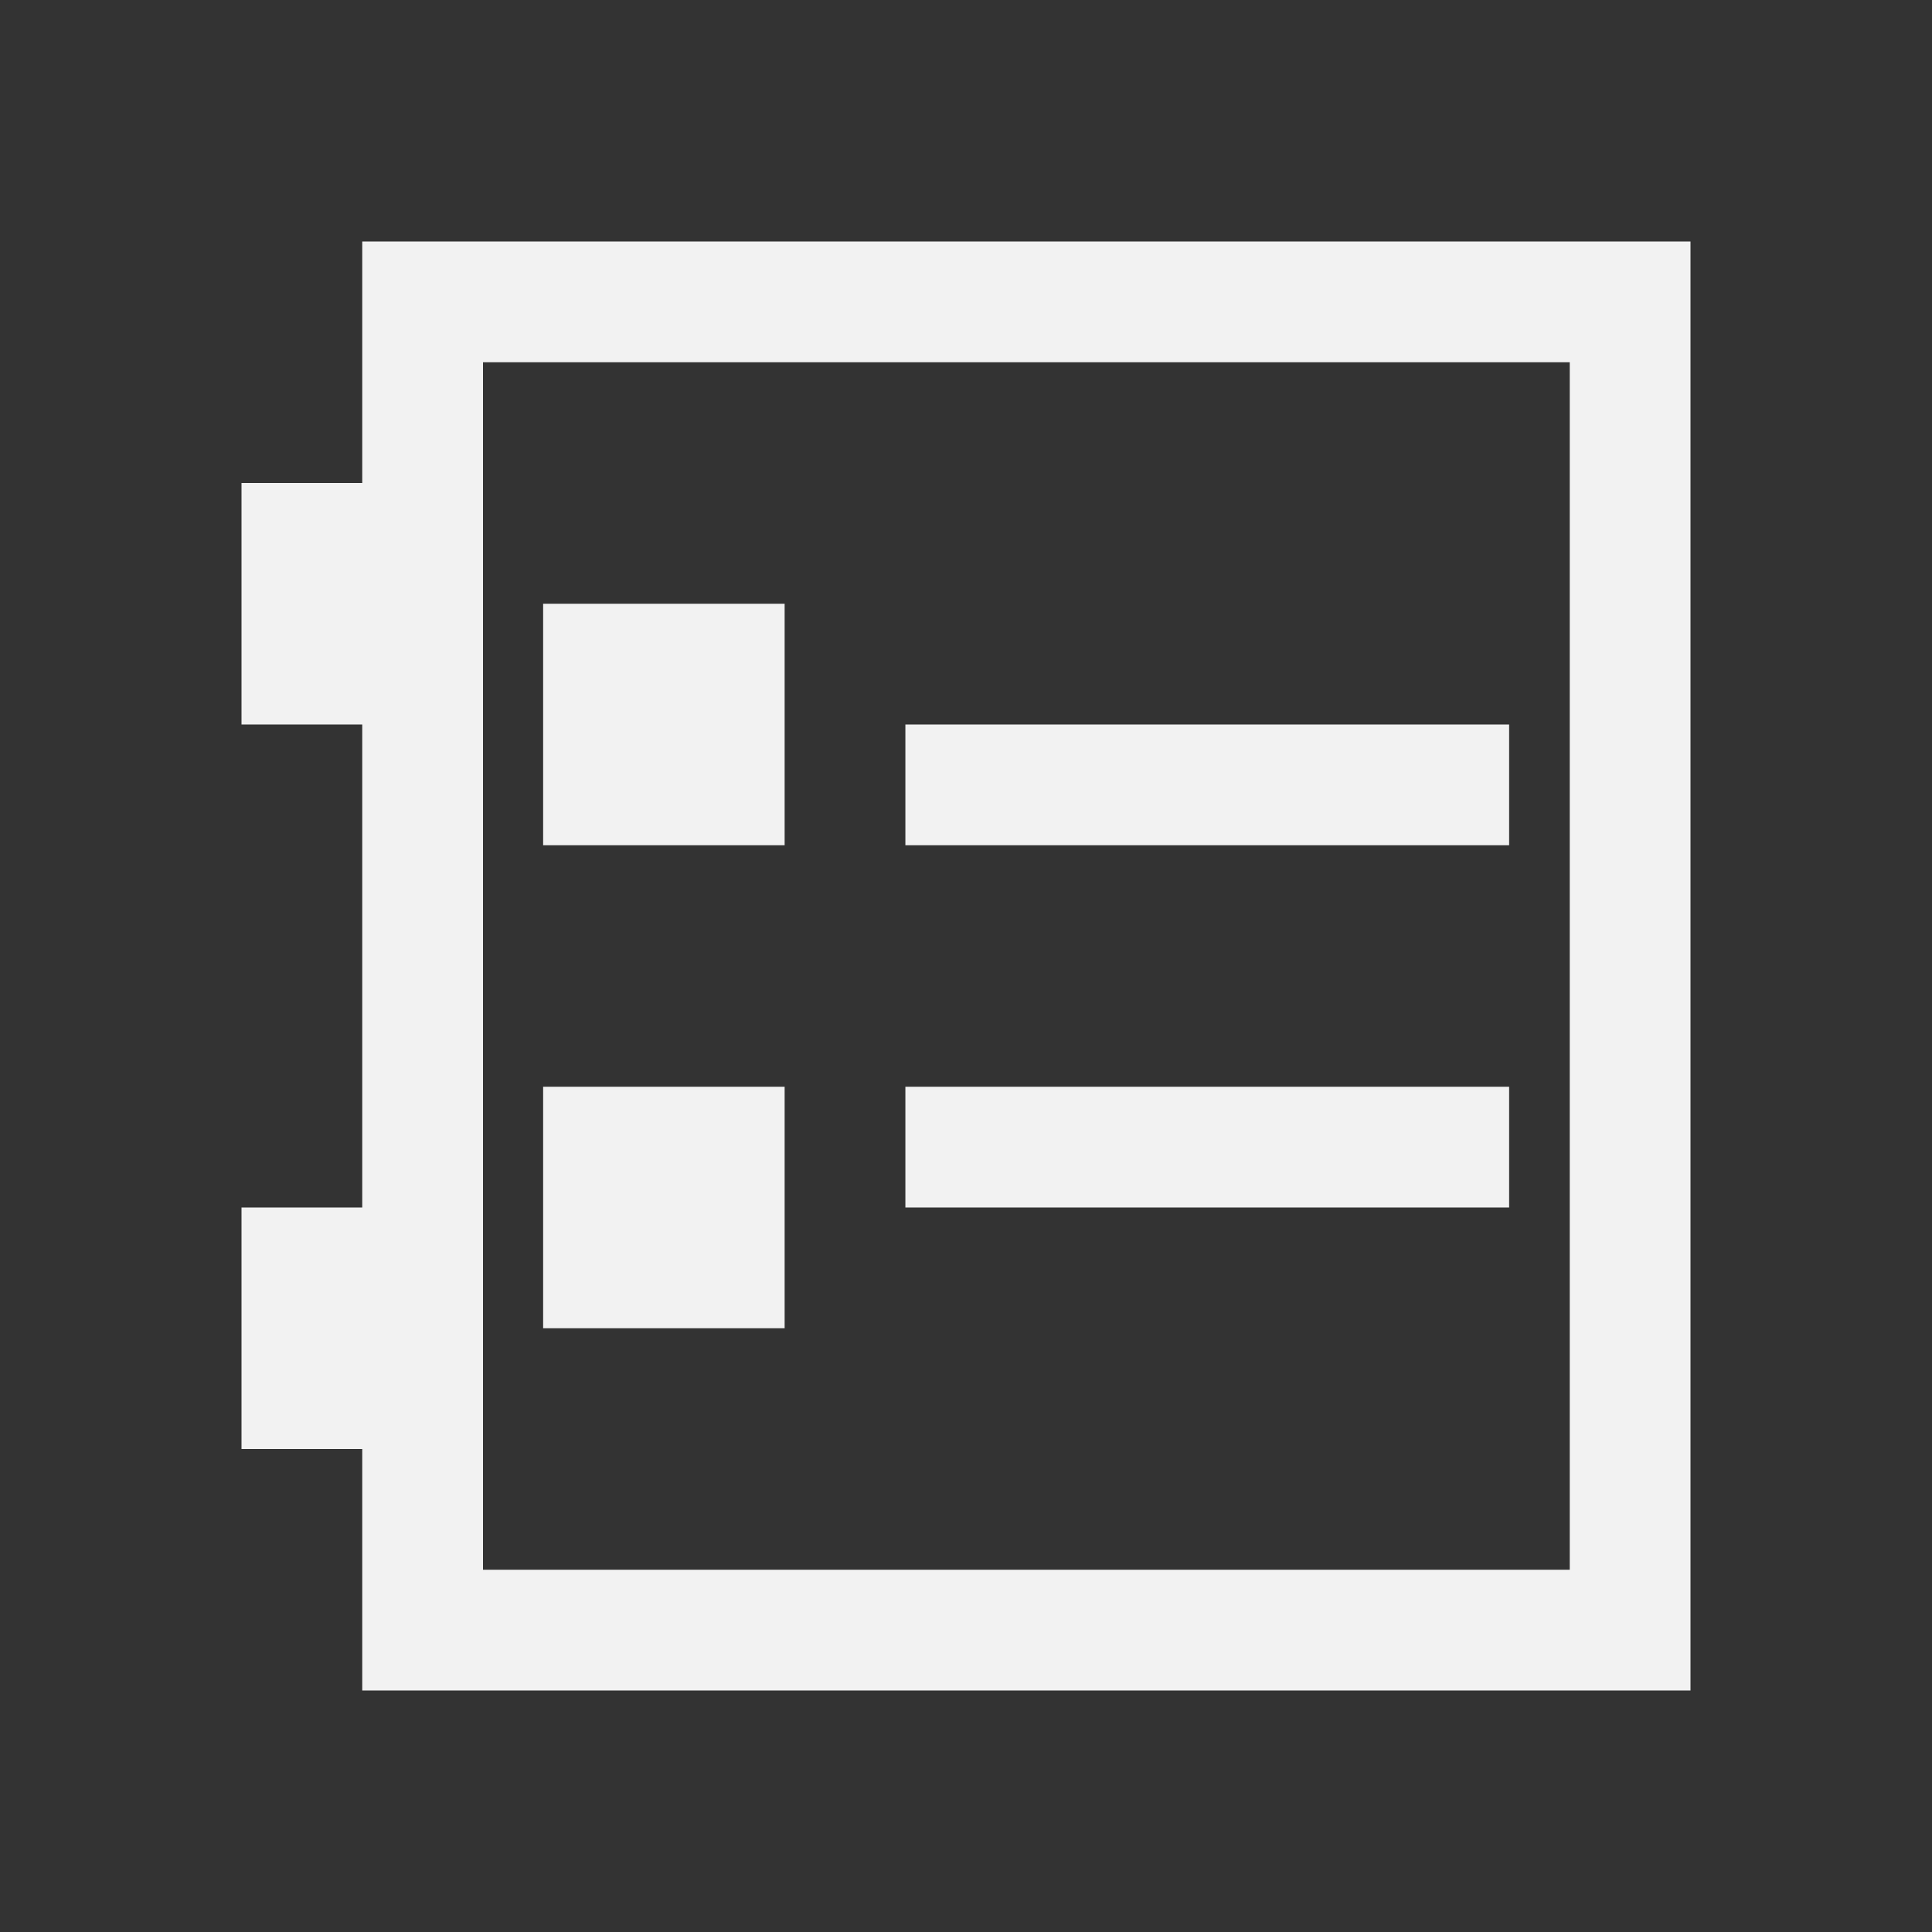 <?xml version="1.0" encoding="UTF-8" standalone="no"?>
<svg
   inkscape:version="1.1.1 (3bf5ae0d25, 2021-09-20)"
   sodipodi:docname="project-settings.svg"
   id="svg6"
   version="1.1"
   viewBox="0 0 16 16"
   xmlns:inkscape="http://www.inkscape.org/namespaces/inkscape"
   xmlns:sodipodi="http://sodipodi.sourceforge.net/DTD/sodipodi-0.dtd"
   xmlns="http://www.w3.org/2000/svg"
   xmlns:svg="http://www.w3.org/2000/svg"
   xmlns:rdf="http://www.w3.org/1999/02/22-rdf-syntax-ns#"
   xmlns:cc="http://creativecommons.org/ns#"
   xmlns:dc="http://purl.org/dc/elements/1.1/">
  <rect x="0" y="0" width="16" height="16" fill="#333333" stroke="none"/>
  <sodipodi:namedview
     inkscape:current-layer="g843"
     inkscape:window-maximized="0"
     inkscape:window-y="100"
     inkscape:window-x="2470"
     inkscape:cy="7.9872611"
     inkscape:cx="2.2675159"
     inkscape:zoom="39.25"
     showgrid="false"
     id="namedview8"
     inkscape:window-height="1088"
     inkscape:window-width="1491"
     inkscape:pageshadow="2"
     inkscape:pageopacity="0"
     guidetolerance="10"
     gridtolerance="10"
     objecttolerance="10"
     borderopacity="1"
     bordercolor="#666666"
     pagecolor="#ffffff"
     inkscape:pagecheckerboard="0" />
  <defs
     id="defs3051">
    <style
       id="current-color-scheme"
       type="text/css">
      .ColorScheme-Text {
        color:#232629;
      }
      </style>
  </defs>
  <g
     id="g843">
    <path
       style="fill:#f2f2f2;fill-opacity:1;stroke:none"
       d="M 3,2 V 3 4 H 2 v 2 h 1 v 4 H 2 v 2 H 3 V 13.5 14 H 14 V 13 3 2 Z M 13,3 V 13 H 4 V 3 Z"
       class="ColorScheme-Text"
       id="path4"
       sodipodi:nodetypes="cccccccccccccccccccccc" />
    <path
       id="path4-3"
       class="ColorScheme-Text"
       d="m 4.498,5 v 2 H 6.498 v -2 z m 3,1 v 1 h 5 v -1 z M 4.498,9 V 11 H 6.498 V 9 Z m 3,0 V 10 h 5 V 9 Z"
       style="color:#232629;fill:#f2f2f2;fill-opacity:1;stroke:none"
       sodipodi:nodetypes="cccccccccccccccccccc" />
  </g>
</svg>
